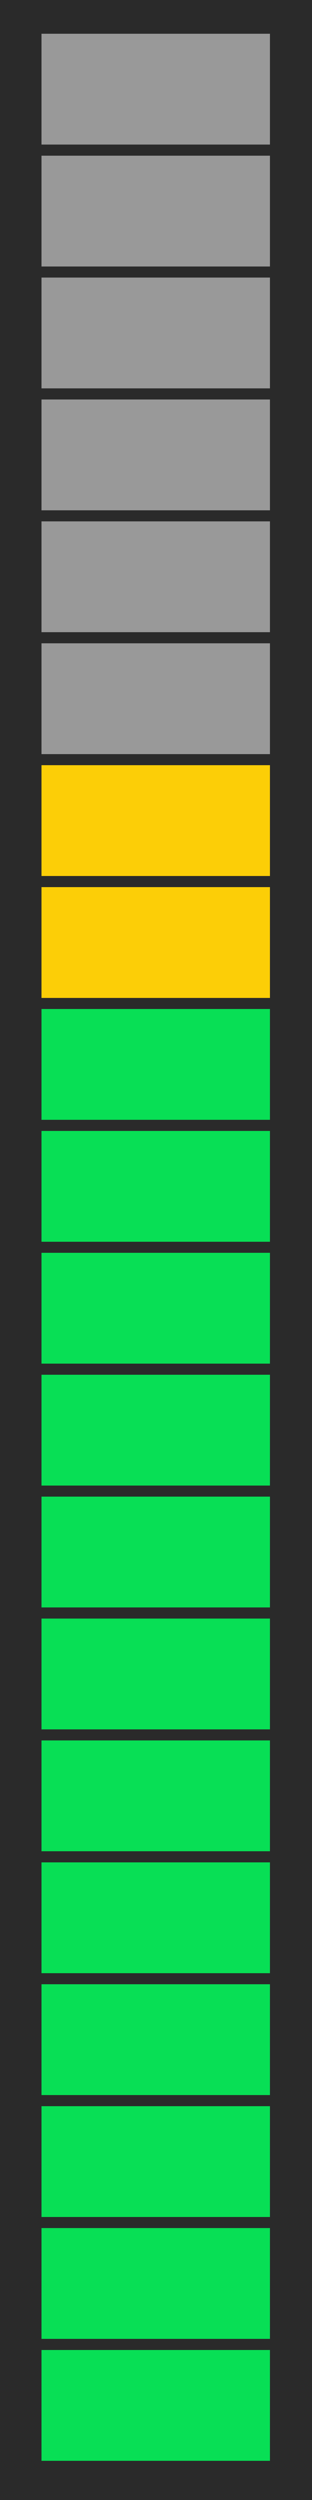 <?xml version="1.0" encoding="UTF-8"?>
<svg xmlns="http://www.w3.org/2000/svg" viewBox="0 0 50 400">
  <defs>
    <style>
      .cls-1 {
        fill: #999;
      }

      .cls-1, .cls-2, .cls-3, .cls-4 {
        stroke-width: 0px;
      }

      .cls-2 {
        fill: #fcce07;
      }

      .cls-3 {
        fill: #2a2a2a;
      }

      .cls-4 {
        fill: #08df55;
      }
    </style>
  </defs>
  <g id="Base">
    <g id="r14">
      <rect class="cls-3" width="50" height="400"/>
    </g>
  </g>
  <g id="Meter">
    <g id="_14" data-name="14">
      <g id="_1" data-name="1">
        <rect class="cls-4" x="6.65" y="376" width="36.61" height="17.73"/>
      </g>
      <g id="_2" data-name="2">
        <rect class="cls-4" x="6.65" y="356.49" width="36.61" height="17.73"/>
      </g>
      <g id="_3" data-name="3">
        <rect class="cls-4" x="6.65" y="336.99" width="36.61" height="17.73"/>
      </g>
      <g id="_4" data-name="4">
        <rect class="cls-4" x="6.65" y="317.48" width="36.61" height="17.73"/>
      </g>
      <g id="_5" data-name="5">
        <rect class="cls-4" x="6.65" y="297.98" width="36.61" height="17.73"/>
      </g>
      <g id="_6" data-name="6">
        <rect class="cls-4" x="6.65" y="278.47" width="36.61" height="17.73"/>
      </g>
      <g id="_7" data-name="7">
        <rect class="cls-4" x="6.65" y="258.97" width="36.61" height="17.73"/>
      </g>
      <g id="_8" data-name="8">
        <rect class="cls-4" x="6.65" y="239.46" width="36.61" height="17.73"/>
      </g>
      <g id="_9" data-name="9">
        <rect class="cls-4" x="6.65" y="219.96" width="36.61" height="17.73"/>
      </g>
      <g id="_10" data-name="10">
        <rect class="cls-4" x="6.65" y="200.45" width="36.61" height="17.73"/>
      </g>
      <g id="_11" data-name="11">
        <rect class="cls-4" x="6.65" y="180.95" width="36.61" height="17.73"/>
      </g>
      <g id="_12" data-name="12">
        <rect class="cls-4" x="6.65" y="161.44" width="36.61" height="17.73"/>
      </g>
      <g id="_13" data-name="13">
        <rect class="cls-2" x="6.65" y="141.94" width="36.61" height="17.73"/>
      </g>
      <g id="_14-2" data-name="14">
        <rect class="cls-2" x="6.65" y="122.43" width="36.61" height="17.73"/>
      </g>
      <g id="_15" data-name="15">
        <rect class="cls-1" x="6.65" y="102.93" width="36.61" height="17.73"/>
      </g>
      <g id="_16" data-name="16">
        <rect class="cls-1" x="6.65" y="83.42" width="36.61" height="17.73"/>
      </g>
      <g id="_17" data-name="17">
        <rect class="cls-1" x="6.65" y="63.92" width="36.61" height="17.73"/>
      </g>
      <g id="_18" data-name="18">
        <rect class="cls-1" x="6.65" y="44.41" width="36.61" height="17.73"/>
      </g>
      <g id="_19" data-name="19">
        <rect class="cls-1" x="6.65" y="24.91" width="36.61" height="17.73"/>
      </g>
      <g id="_20" data-name="20">
        <rect class="cls-1" x="6.65" y="5.4" width="36.61" height="17.73"/>
      </g>
    </g>
  </g>
</svg>